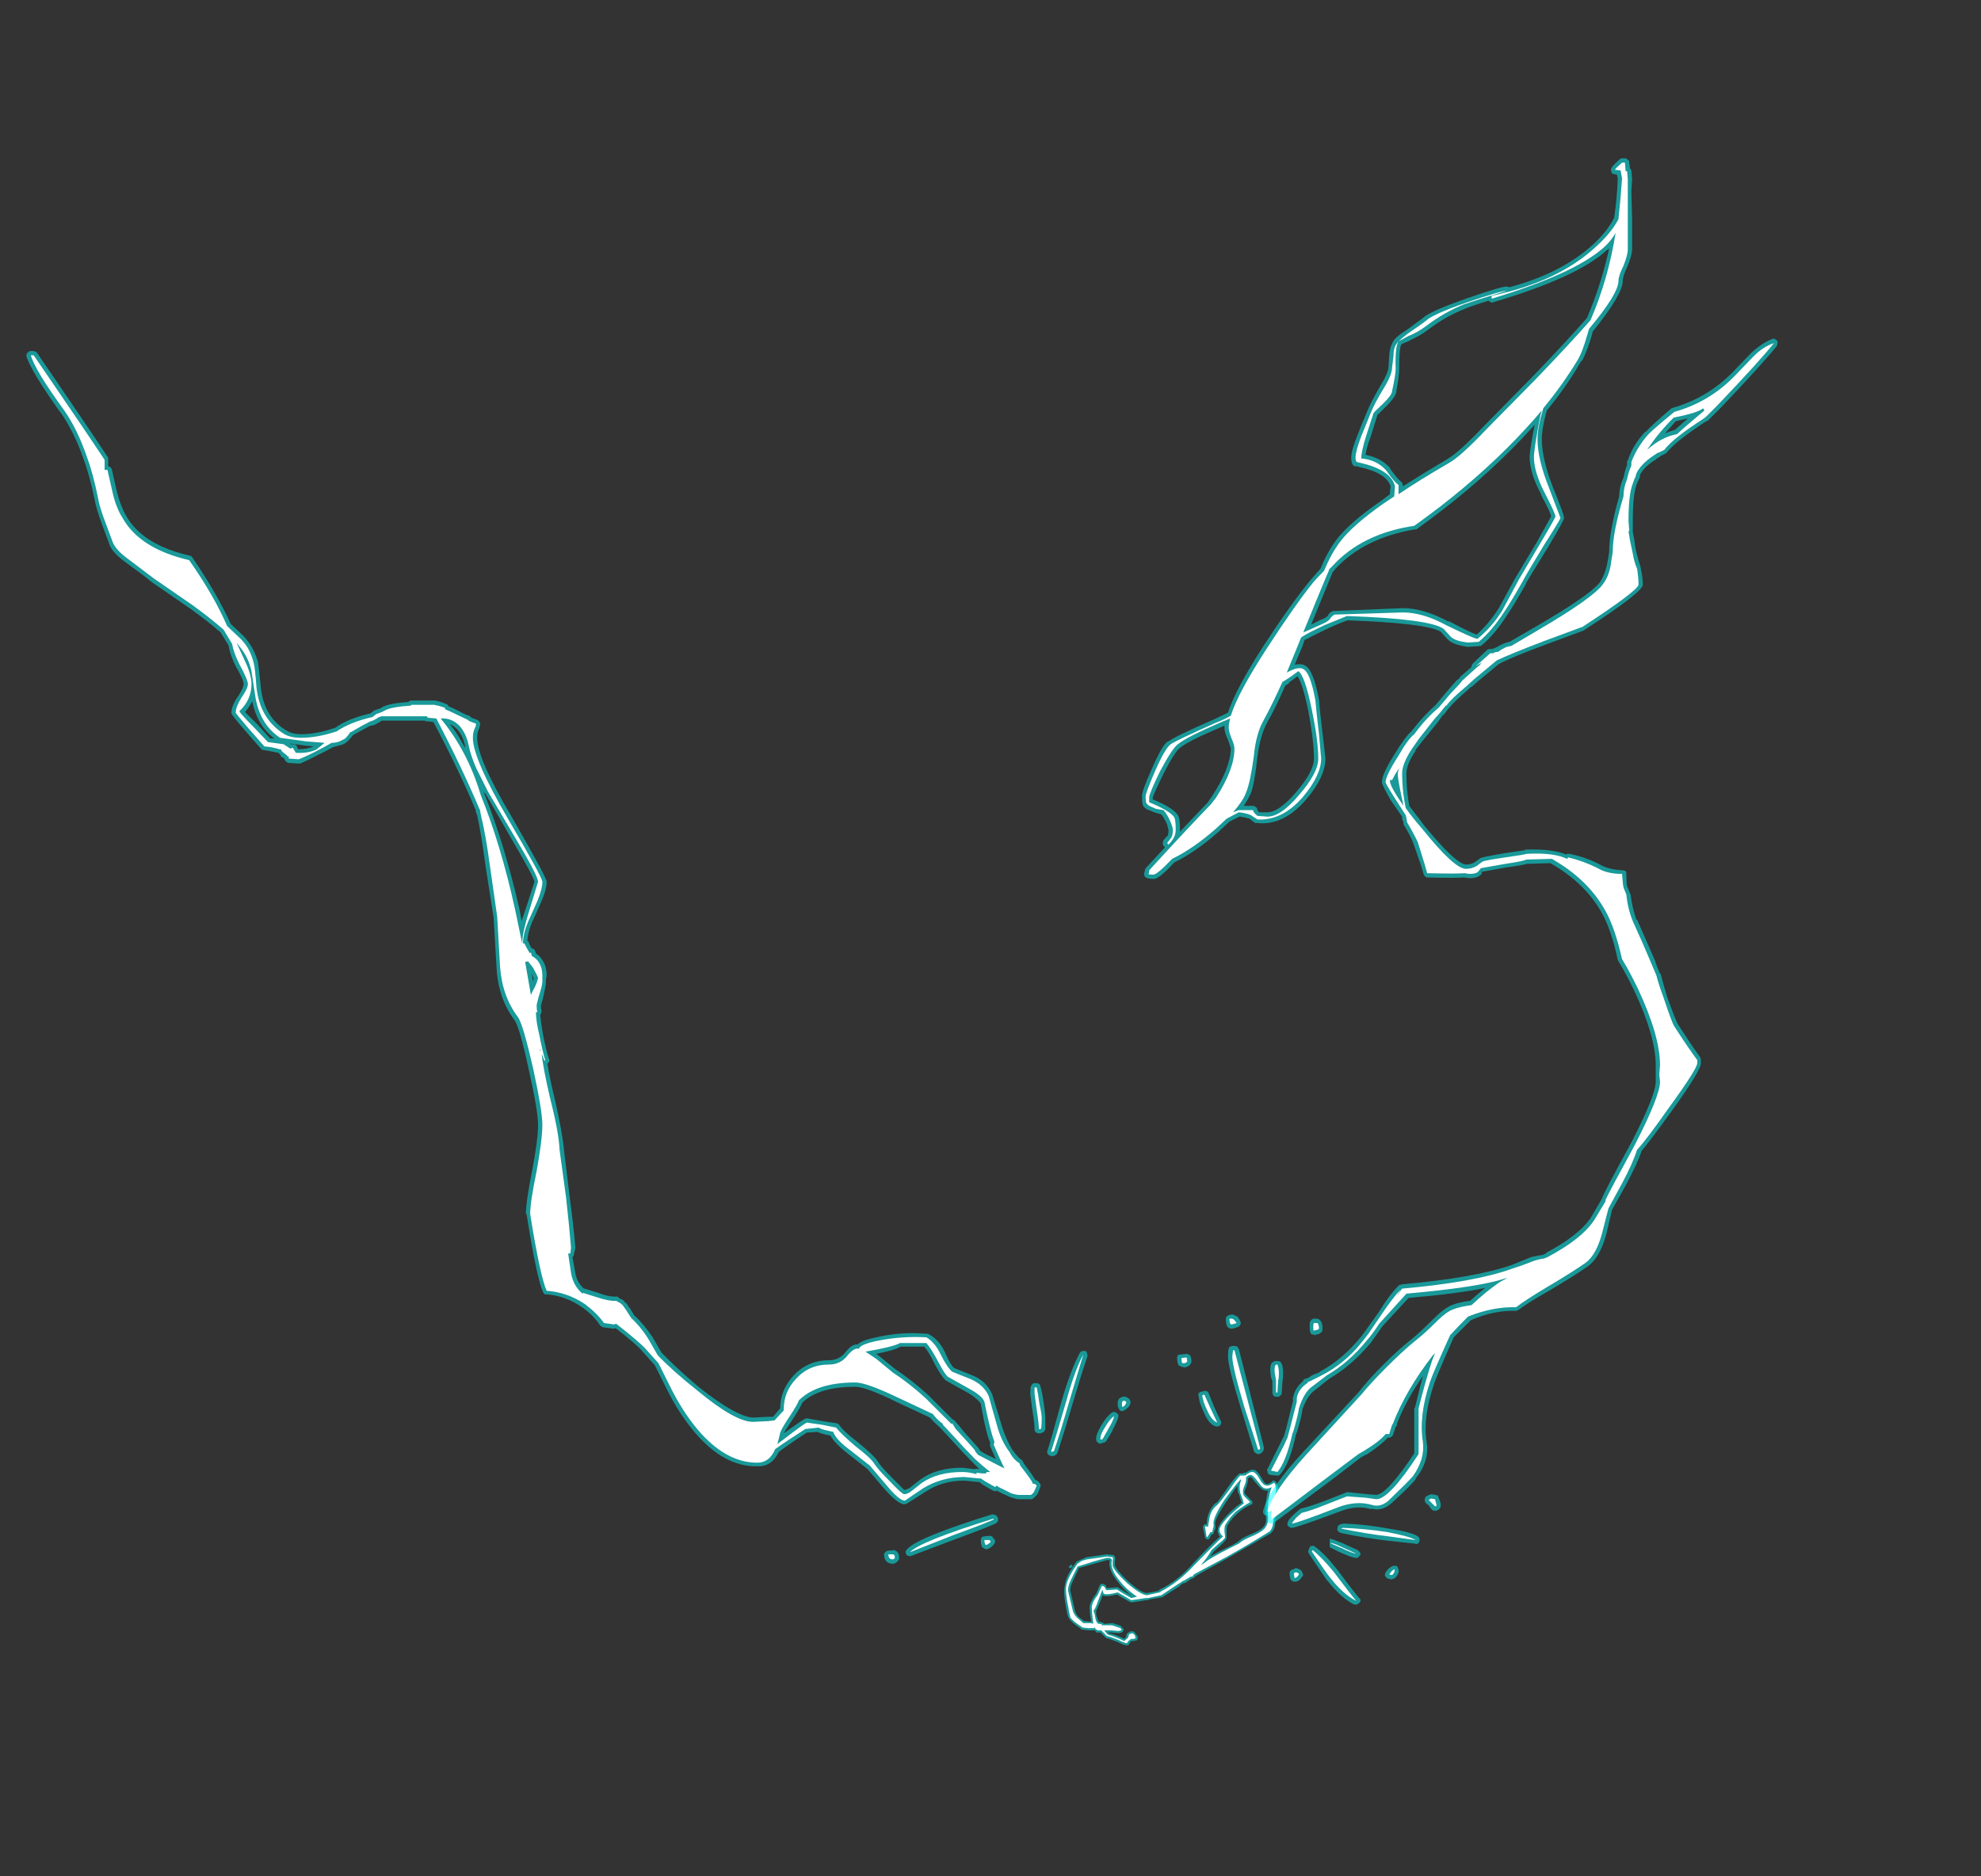 <?xml version="1.0" encoding="UTF-8" standalone="no"?>
<svg xmlns:ffdec="https://www.free-decompiler.com/flash" xmlns:xlink="http://www.w3.org/1999/xlink" ffdec:objectType="frame" height="916.65px" width="967.75px" xmlns="http://www.w3.org/2000/svg">
  <rect width="100%" height="100%" fill="#333333" stroke="none"/>
  <g transform="matrix(1.0, 0.0, 0.0, 1.0, 600.95, 892.85)">
    <use ffdec:characterId="4240" height="103.8" transform="matrix(7.0, 0.0, 0.0, 7.0, -588.0, -815.5)" width="122.2" xlink:href="#shape0"/>
  </g>
  <defs>
    <g id="shape0" transform="matrix(1.0, 0.0, 0.0, 1.0, 84.0, 116.5)">
      <path d="M1.65 -24.95 Q1.85 -24.95 2.15 -24.45 2.35 -24.1 2.45 -24.0 2.65 -23.9 2.95 -24.15 L2.95 -24.2 3.05 -24.2 3.15 -24.15 3.25 -24.05 3.25 -24.0 Q3.3 -23.95 3.35 -23.7 3.4 -23.55 3.2 -22.9 3.05 -22.35 3.1 -22.1 3.2 -21.65 3.15 -21.35 3.15 -20.8 2.85 -20.55 L2.85 -20.5 2.8 -20.5 -0.15 -18.8 -2.4 -17.55 -2.55 -17.4 -2.6 -17.4 Q-2.65 -17.35 -2.7 -17.35 L-3.15 -17.05 -3.25 -17.05 -3.4 -16.95 -3.45 -16.95 -3.45 -16.9 -3.5 -16.9 -3.5 -16.85 -4.75 -16.05 -4.8 -16.05 -5.7 -15.9 -5.75 -15.85 -5.9 -15.85 -6.85 -15.7 Q-6.95 -15.7 -7.0 -15.75 L-6.95 -15.7 -7.9 -16.25 Q-8.7 -16.05 -8.9 -16.2 L-9.05 -15.8 -9.35 -15.1 -9.35 -14.85 Q-9.25 -14.5 -9.2 -14.4 L-9.15 -14.35 Q-8.85 -14.3 -8.8 -14.2 L-8.25 -14.25 -8.2 -14.25 -7.6 -14.05 -7.6 -14.0 -7.5 -13.9 Q-7.4 -13.85 -7.45 -13.75 -7.45 -13.6 -7.75 -13.55 L-8.3 -13.6 -8.5 -13.6 -8.5 -13.55 Q-7.95 -13.45 -7.4 -13.15 L-7.25 -13.3 -7.25 -13.35 Q-7.25 -13.5 -7.15 -13.55 L-7.15 -13.6 -7.05 -13.6 -7.05 -13.65 -6.85 -13.7 -6.85 -13.65 Q-6.75 -13.7 -6.7 -13.65 L-6.55 -13.45 -6.45 -13.3 -6.45 -13.15 -6.5 -13.1 -6.5 -13.05 -6.55 -13.05 -6.75 -13.0 -6.9 -13.0 Q-7.0 -12.9 -7.05 -12.8 L-7.05 -12.75 -7.1 -12.75 -7.15 -12.7 -7.2 -12.7 Q-7.4 -12.7 -7.9 -12.95 -8.4 -13.15 -8.6 -13.2 L-8.65 -13.2 -9.05 -13.6 -9.35 -13.6 -9.4 -13.7 -9.45 -13.75 -9.5 -13.75 Q-9.7 -13.75 -9.9 -13.75 L-10.3 -13.8 -10.4 -13.8 -10.4 -13.85 Q-11.1 -14.3 -11.25 -14.6 -11.35 -14.7 -11.45 -15.35 -11.65 -16.4 -11.55 -16.8 -11.5 -17.5 -10.75 -18.5 -10.75 -18.55 -10.7 -18.55 -10.6 -18.6 -10.4 -18.7 L-10.35 -18.7 -10.05 -18.85 -8.65 -19.05 -8.55 -19.05 -8.2 -19.0 -8.1 -19.0 -8.1 -18.95 -8.05 -18.9 Q-8.0 -18.75 -8.05 -18.6 -8.05 -18.45 -8.05 -18.3 -7.95 -17.95 -7.1 -17.15 -6.2 -16.35 -5.8 -16.35 L-5.0 -16.5 -5.0 -16.55 -4.95 -16.55 -4.9 -16.6 Q-3.65 -17.2 -2.6 -18.4 -1.25 -19.85 -0.7 -20.3 L-0.75 -20.3 Q-0.8 -20.45 -0.9 -20.7 L-0.85 -20.7 Q-0.95 -21.0 -0.15 -21.85 0.45 -22.45 0.8 -22.65 L0.6 -23.3 0.55 -23.35 Q0.5 -23.6 0.5 -23.85 L-0.25 -22.75 Q-1.05 -21.55 -1.05 -21.2 -1.0 -20.95 -1.05 -20.75 L-1.05 -20.8 -1.15 -20.6 Q-1.15 -20.55 -1.15 -20.5 -1.2 -20.45 -1.25 -20.45 L-1.3 -20.45 -1.45 -20.15 -1.5 -20.1 -1.6 -20.1 -1.7 -20.15 -1.75 -20.2 -1.75 -20.25 -1.9 -20.95 -1.9 -21.0 -1.85 -21.05 Q-1.85 -21.1 -1.8 -21.15 L-1.65 -21.15 -1.6 -21.55 Q-1.45 -22.25 -1.0 -22.65 L-0.95 -22.65 Q-0.75 -22.85 -0.25 -23.6 0.3 -24.4 0.6 -24.65 0.65 -24.7 0.7 -24.7 L0.9 -24.7 0.95 -24.75 1.1 -24.75 Q1.4 -25.0 1.65 -24.95 M1.65 -24.2 Q1.55 -24.4 1.4 -24.45 1.35 -24.45 1.25 -24.35 1.25 -24.15 1.15 -23.8 1.0 -23.5 1.0 -23.4 L1.0 -23.35 Q1.05 -23.25 1.2 -23.1 L1.55 -22.75 1.55 -22.55 1.5 -22.55 Q0.85 -22.25 0.45 -21.85 0.1 -21.55 -0.2 -21.05 -0.25 -20.9 -0.25 -20.7 L-0.25 -20.25 Q-0.2 -20.1 -0.7 -19.65 L-1.15 -19.25 -1.4 -18.9 Q-0.9 -19.2 0.15 -19.7 L0.5 -19.9 0.75 -20.1 Q0.95 -20.25 1.55 -20.5 2.05 -20.7 2.25 -20.9 2.55 -21.15 2.5 -21.6 2.45 -22.1 2.5 -22.7 2.55 -23.15 2.65 -23.5 2.35 -23.45 2.05 -23.75 L1.65 -24.2 M-8.6 -18.65 L-9.5 -18.4 -10.55 -18.1 -10.95 -17.25 Q-11.2 -16.75 -11.15 -16.45 L-11.15 -16.5 -10.85 -15.2 Q-10.8 -14.95 -10.6 -14.7 -10.45 -14.6 -10.2 -14.4 L-9.7 -14.35 Q-9.8 -14.95 -9.8 -15.25 -9.85 -15.55 -9.5 -16.1 L-9.35 -16.3 -9.1 -16.9 -9.0 -17.0 -8.95 -17.0 Q-8.8 -17.0 -8.65 -16.85 L-8.65 -16.75 -8.6 -16.7 -7.9 -16.75 -7.85 -16.75 Q-7.4 -16.45 -6.85 -16.15 -7.45 -16.6 -7.85 -17.15 -8.55 -18.0 -8.4 -18.65 -8.45 -18.65 -8.6 -18.65 M-11.1 -18.35 L-11.0 -18.25 -11.0 -18.2 -11.1 -18.1 -11.25 -18.1 -11.25 -18.2 -11.1 -18.35" fill="#00ffff" fill-opacity="0.502" fill-rule="evenodd" stroke="none"/>
      <path d="M2.15 -23.85 L1.8 -24.3 Q1.6 -24.55 1.45 -24.6 1.25 -24.6 1.1 -24.4 1.15 -24.2 1.0 -23.85 0.85 -23.5 0.9 -23.35 0.9 -23.15 1.1 -23.0 L1.4 -22.7 Q0.8 -22.35 0.35 -22.0 0.0 -21.65 -0.35 -21.1 -0.4 -20.95 -0.4 -20.7 L-0.35 -20.25 Q-0.35 -20.15 -0.8 -19.8 L-1.3 -19.35 Q-1.6 -18.8 -2.05 -18.3 L-1.8 -18.45 Q-1.5 -18.75 0.2 -19.6 L0.6 -19.8 0.8 -19.95 Q1.0 -20.1 1.6 -20.35 2.15 -20.6 2.35 -20.8 2.65 -21.1 2.65 -21.6 2.6 -22.1 2.65 -22.65 2.75 -23.35 2.9 -23.75 2.85 -23.7 2.65 -23.65 2.35 -23.6 2.15 -23.85 M2.4 -23.9 Q2.65 -23.75 3.05 -24.05 L3.15 -23.95 Q3.15 -23.9 3.2 -23.65 3.25 -23.55 3.05 -22.95 2.9 -22.35 2.95 -22.1 3.05 -21.65 3.0 -21.35 3.0 -20.9 2.75 -20.65 1.4 -19.8 -0.2 -18.9 L-2.45 -17.7 Q-2.55 -17.65 -2.6 -17.55 L-2.65 -17.5 -2.75 -17.5 -3.25 -17.2 -3.3 -17.2 -3.5 -17.05 -3.55 -17.05 -3.55 -17.0 -3.6 -17.0 -4.8 -16.2 -5.75 -16.0 -5.9 -16.0 -6.9 -15.85 -7.85 -16.4 Q-8.6 -16.2 -8.8 -16.3 -8.9 -16.4 -8.9 -16.6 L-8.95 -16.5 -9.2 -15.85 Q-9.35 -15.4 -9.5 -15.15 L-9.55 -15.15 -9.45 -14.85 Q-9.4 -14.45 -9.3 -14.3 L-9.2 -14.2 Q-8.95 -14.2 -8.95 -14.15 L-9.0 -14.1 -8.25 -14.1 -7.65 -13.9 -7.6 -13.8 Q-7.55 -13.8 -7.6 -13.75 L-7.8 -13.7 -8.3 -13.75 -8.8 -13.75 -8.75 -13.7 -8.55 -13.45 Q-8.0 -13.3 -7.4 -13.0 -7.35 -13.05 -7.15 -13.2 L-7.1 -13.3 Q-7.1 -13.4 -7.05 -13.45 L-7.0 -13.5 -6.8 -13.55 -6.65 -13.4 -6.6 -13.2 Q-6.7 -13.15 -6.8 -13.15 L-6.9 -13.15 Q-7.1 -13.05 -7.2 -12.85 -7.35 -12.85 -7.85 -13.1 -8.35 -13.3 -8.6 -13.35 L-9.0 -13.75 -9.25 -13.75 -9.4 -13.85 -9.45 -13.95 -9.5 -13.9 -9.9 -13.9 -10.3 -13.95 Q-11.0 -14.4 -11.15 -14.65 -11.2 -14.8 -11.3 -15.4 -11.5 -16.35 -11.45 -16.8 -11.35 -17.45 -10.65 -18.4 L-10.35 -18.6 -10.0 -18.7 -8.6 -18.9 -8.2 -18.85 Q-8.15 -18.75 -8.2 -18.6 -8.2 -18.45 -8.2 -18.25 -8.1 -17.9 -7.2 -17.05 -6.2 -16.2 -5.8 -16.2 L-4.9 -16.4 -4.85 -16.45 Q-3.6 -17.1 -2.5 -18.3 -0.95 -19.9 -0.5 -20.3 L-0.6 -20.4 Q-0.7 -20.5 -0.75 -20.7 -0.8 -21.0 -0.05 -21.75 0.65 -22.4 0.95 -22.6 0.9 -22.85 0.7 -23.35 0.6 -23.8 0.75 -24.2 L0.75 -24.3 Q0.4 -23.95 -0.4 -22.85 -1.25 -21.55 -1.15 -21.15 -1.15 -20.95 -1.2 -20.85 L-1.25 -20.6 -1.4 -20.6 -1.4 -20.55 -1.6 -20.25 -1.65 -20.3 -1.75 -20.95 -1.75 -21.0 -1.6 -21.0 -1.55 -20.95 -1.45 -21.55 Q-1.35 -22.15 -0.9 -22.5 -0.65 -22.75 -0.1 -23.5 0.45 -24.3 0.7 -24.55 L1.0 -24.55 1.0 -24.6 1.05 -24.55 Q1.4 -24.85 1.6 -24.8 1.8 -24.75 2.0 -24.4 2.25 -23.95 2.4 -23.9 M-8.65 -18.8 L-9.55 -18.55 -10.65 -18.2 -11.1 -17.3 Q-11.35 -16.8 -11.3 -16.45 L-11.0 -15.2 Q-10.95 -14.9 -10.7 -14.65 L-10.25 -14.25 -9.7 -14.25 -9.55 -14.2 Q-9.65 -14.95 -9.65 -15.25 -9.7 -15.55 -9.4 -16.0 L-9.25 -16.2 -8.95 -16.85 Q-8.85 -16.85 -8.75 -16.75 L-8.65 -16.55 -7.9 -16.6 Q-7.45 -16.3 -6.9 -16.0 L-6.5 -16.1 Q-7.25 -16.6 -7.75 -17.25 -8.4 -18.05 -8.25 -18.65 -8.3 -18.85 -8.65 -18.8" fill="#ffffff" fill-rule="evenodd" stroke="none"/>
      <path d="M27.9 -115.8 L27.95 -115.75 28.0 -115.65 28.05 -115.05 28.0 -114.2 28.05 -112.3 28.05 -110.15 Q28.05 -109.7 27.7 -108.9 27.4 -108.25 27.4 -107.95 27.4 -107.0 25.3 -104.4 L25.2 -104.0 Q24.85 -102.9 24.55 -102.35 L24.5 -102.35 Q23.5 -100.6 22.1 -98.9 21.75 -97.65 21.75 -96.9 21.75 -95.55 22.5 -93.6 23.35 -91.5 23.3 -91.4 23.35 -91.3 22.15 -89.3 20.85 -87.2 20.65 -86.85 L20.65 -86.8 Q19.8 -85.3 19.35 -84.65 18.5 -83.3 17.55 -82.5 17.5 -82.45 17.4 -82.45 L16.6 -82.4 16.55 -82.4 Q15.55 -82.55 15.2 -82.9 15.0 -83.1 14.7 -83.45 13.75 -84.05 8.2 -84.25 7.6 -84.05 6.65 -83.6 5.6 -83.1 5.25 -82.9 L5.2 -82.9 5.05 -82.45 4.5 -81.15 Q4.95 -81.25 5.2 -81.1 5.8 -80.85 6.2 -78.7 6.25 -78.0 6.45 -76.35 L6.65 -74.6 Q6.65 -73.35 5.35 -71.8 3.75 -69.9 1.9 -70.1 1.8 -70.1 1.75 -70.1 L1.35 -70.4 Q1.05 -70.5 0.65 -70.55 L-0.05 -70.2 -0.8 -69.5 Q-2.45 -68.05 -3.9 -67.35 -5.0 -66.15 -5.35 -66.2 -6.0 -66.2 -6.0 -66.5 L-6.0 -66.55 Q-6.0 -66.65 -5.95 -66.75 L-5.95 -66.85 -5.85 -67.0 -4.55 -68.4 -4.6 -68.45 Q-4.65 -68.5 -4.7 -68.6 -4.7 -68.65 -4.7 -68.75 -4.7 -68.8 -4.65 -68.9 L-4.4 -69.2 -4.35 -69.2 Q-4.3 -69.4 -4.3 -69.6 L-4.4 -70.0 Q-4.6 -70.45 -4.8 -70.7 L-5.3 -70.85 -5.65 -71.0 Q-5.7 -71.0 -5.8 -71.05 -6.1 -71.25 -6.1 -71.4 -6.15 -71.55 -6.15 -71.95 -6.2 -72.25 -5.5 -73.8 -4.75 -75.55 -4.35 -75.8 L-4.3 -75.8 Q-3.85 -76.15 -1.1 -77.35 L-0.15 -77.8 Q0.35 -79.4 2.35 -82.5 4.35 -85.55 5.6 -87.05 L6.3 -87.85 Q6.8 -89.05 7.4 -89.85 8.3 -91.05 10.55 -92.6 L11.15 -93.05 Q11.15 -93.3 11.2 -93.6 10.9 -94.55 9.0 -94.95 L8.9 -95.0 8.7 -95.0 Q8.45 -95.1 8.45 -95.6 8.45 -96.1 8.9 -97.2 9.1 -97.75 9.55 -98.8 9.8 -99.45 10.5 -100.65 11.0 -101.45 11.05 -101.9 L11.1 -102.75 Q11.15 -103.3 11.3 -103.55 11.4 -103.95 12.3 -104.5 L13.45 -105.35 Q13.9 -105.8 16.45 -106.7 18.9 -107.55 19.3 -107.55 L19.5 -107.5 Q23.2 -108.5 25.4 -110.55 26.35 -111.45 26.8 -112.35 27.0 -113.7 27.05 -115.1 L27.0 -115.35 26.8 -115.4 Q26.7 -115.4 26.65 -115.45 26.6 -115.55 26.6 -115.6 26.55 -115.7 26.6 -115.8 26.65 -115.95 27.15 -116.4 27.25 -116.5 27.35 -116.5 L27.55 -116.5 Q27.65 -116.5 27.75 -116.4 27.85 -116.35 27.85 -116.25 L27.9 -115.8 M26.3 -110.1 Q24.25 -108.2 18.35 -106.45 18.25 -106.4 18.2 -106.45 18.1 -106.5 18.05 -106.55 L18.0 -106.55 Q16.85 -106.2 16.4 -106.0 15.1 -105.5 13.9 -104.6 13.25 -104.1 12.55 -103.8 L12.6 -103.8 12.0 -103.55 11.95 -103.5 Q11.8 -103.35 11.8 -101.8 11.8 -101.35 11.6 -100.25 11.6 -99.9 10.9 -99.2 L10.25 -98.55 10.3 -98.65 9.8 -97.05 Q9.5 -96.25 9.45 -95.8 10.5 -95.6 11.15 -94.9 L11.15 -94.85 Q11.65 -94.15 11.9 -93.95 L12.0 -93.85 12.05 -93.7 12.05 -93.6 Q13.3 -94.4 15.15 -95.5 15.95 -95.95 17.7 -97.8 L21.0 -101.15 Q23.5 -103.75 24.9 -105.35 25.9 -107.7 26.45 -110.2 L26.3 -110.1 M7.2 -87.65 L7.15 -87.65 7.15 -87.6 5.65 -83.95 6.35 -84.3 Q6.65 -84.4 6.8 -84.55 6.95 -84.85 7.2 -84.9 L12.05 -85.1 Q13.5 -85.1 15.25 -84.15 L15.25 -84.2 Q16.75 -83.4 17.2 -83.25 18.05 -84.0 18.75 -85.1 L19.9 -87.2 21.4 -89.7 22.4 -91.5 Q22.4 -91.7 21.7 -93.0 L21.7 -93.05 Q20.9 -94.55 20.9 -95.65 20.9 -96.1 21.25 -97.9 20.45 -97.0 19.55 -96.1 16.7 -93.25 13.0 -90.6 L12.9 -90.6 Q9.35 -90.0 7.35 -87.85 L7.2 -87.65 M4.1 -79.85 L3.85 -79.7 Q3.2 -78.2 2.6 -77.15 2.1 -76.25 1.9 -74.7 1.7 -72.8 1.4 -72.05 L1.4 -72.1 Q1.25 -71.75 0.95 -71.3 L1.6 -71.3 Q1.7 -71.3 1.8 -71.2 1.9 -71.15 1.9 -71.0 L2.0 -70.85 2.6 -70.85 Q3.4 -70.85 4.6 -72.25 5.85 -73.7 5.85 -74.6 5.85 -75.8 5.45 -77.95 5.05 -79.85 4.7 -80.35 L4.1 -79.9 4.1 -79.85 M-0.4 -76.75 L-0.4 -76.9 -0.5 -76.85 Q-2.9 -75.85 -3.5 -75.35 -3.85 -75.1 -4.65 -73.55 -5.35 -72.1 -5.4 -71.9 L-5.4 -71.75 Q-3.95 -71.15 -3.65 -70.65 -3.5 -70.45 -3.5 -69.65 L-3.5 -69.5 -1.55 -71.55 -1.25 -72.0 Q0.0 -73.9 0.05 -75.3 0.0 -75.5 -0.15 -75.9 -0.4 -76.45 -0.4 -76.75" fill="#00ffff" fill-opacity="0.502" fill-rule="evenodd" stroke="none"/>
      <path d="M5.7 -78.0 Q5.2 -80.45 4.75 -80.7 4.3 -80.35 3.9 -80.1 L3.65 -79.95 Q2.95 -78.4 2.35 -77.3 1.8 -76.35 1.65 -74.75 1.4 -72.9 1.1 -72.2 0.9 -71.65 0.2 -70.85 L0.6 -71.0 1.6 -71.0 Q1.6 -70.85 1.9 -70.6 L2.55 -70.55 Q3.5 -70.5 4.8 -72.05 6.15 -73.6 6.15 -74.6 6.15 -75.85 5.7 -78.0 M7.15 -88.05 L6.9 -87.8 6.9 -87.75 Q6.65 -87.2 5.1 -83.4 L6.45 -84.0 Q6.9 -84.2 7.0 -84.4 7.15 -84.6 7.3 -84.65 L12.05 -84.8 Q13.45 -84.8 15.1 -83.9 16.95 -83.0 17.25 -82.95 18.25 -83.75 19.0 -84.95 L20.15 -87.1 21.6 -89.55 Q22.7 -91.4 22.7 -91.5 22.7 -91.7 21.95 -93.15 21.2 -94.6 21.2 -95.65 21.2 -96.2 21.65 -98.55 L21.75 -98.9 Q20.65 -97.6 19.35 -96.3 16.5 -93.45 12.85 -90.85 9.2 -90.3 7.15 -88.05 M27.35 -116.2 L27.55 -116.2 27.6 -115.6 27.7 -115.6 27.75 -115.05 27.75 -110.15 Q27.75 -109.75 27.45 -109.0 27.1 -108.3 27.1 -107.95 27.1 -107.05 25.05 -104.6 L24.9 -104.1 Q24.6 -103.05 24.3 -102.5 23.25 -100.75 21.85 -99.05 21.45 -97.7 21.45 -96.9 21.45 -95.5 22.25 -93.5 L23.05 -91.4 Q23.05 -91.3 21.9 -89.5 20.6 -87.35 20.4 -86.95 19.55 -85.45 19.1 -84.8 18.25 -83.5 17.35 -82.75 L16.6 -82.7 Q15.7 -82.8 15.4 -83.1 L14.9 -83.65 Q13.95 -84.35 8.15 -84.55 L6.55 -83.9 Q5.4 -83.35 5.1 -83.15 L4.95 -83.05 4.75 -82.55 3.95 -80.6 Q4.75 -81.05 5.1 -80.85 5.6 -80.6 5.95 -78.65 6.0 -78.0 6.2 -76.3 L6.35 -74.6 Q6.35 -73.45 5.1 -71.95 3.65 -70.25 1.9 -70.35 L1.45 -70.65 Q1.1 -70.8 0.6 -70.85 0.3 -70.7 -0.25 -70.4 L-1.0 -69.7 Q-2.6 -68.3 -4.05 -67.6 -5.1 -66.5 -5.35 -66.5 -5.7 -66.5 -5.7 -66.55 L-5.65 -66.65 -5.65 -66.8 Q-3.0 -69.7 -1.35 -71.4 L-1.0 -71.85 Q0.3 -73.85 0.3 -75.3 0.3 -75.55 0.1 -76.0 -0.1 -76.5 -0.1 -76.75 -0.1 -77.0 0.0 -77.4 L-0.6 -77.15 Q-3.05 -76.1 -3.65 -75.6 -4.05 -75.3 -4.9 -73.7 -5.65 -72.15 -5.65 -71.9 L-5.65 -71.55 Q-4.2 -70.95 -3.9 -70.5 -3.8 -70.3 -3.8 -69.65 -3.8 -69.35 -3.9 -69.15 -4.0 -68.9 -4.3 -68.6 L-4.4 -68.7 Q-4.2 -68.95 -4.1 -69.1 -4.0 -69.3 -4.0 -69.6 -4.0 -69.8 -4.15 -70.15 -4.35 -70.65 -4.65 -71.0 -4.95 -71.05 -5.2 -71.1 L-5.65 -71.3 Q-5.8 -71.4 -5.85 -71.5 -5.9 -71.6 -5.9 -71.95 -5.9 -72.2 -5.25 -73.7 -4.55 -75.3 -4.15 -75.6 -3.7 -75.9 -1.0 -77.1 -0.35 -77.35 0.05 -77.6 0.55 -79.2 2.6 -82.35 4.55 -85.35 5.8 -86.9 6.15 -87.3 6.55 -87.7 7.05 -88.9 7.65 -89.7 8.5 -90.85 10.7 -92.4 L11.45 -92.9 11.5 -93.6 Q11.25 -94.75 9.05 -95.25 L8.85 -95.3 Q8.75 -95.35 8.75 -95.6 8.75 -96.05 9.15 -97.1 L9.8 -98.7 Q10.05 -99.35 10.75 -100.5 11.3 -101.4 11.3 -101.9 L11.4 -102.7 Q11.4 -103.2 11.55 -103.45 11.7 -103.75 12.45 -104.3 13.55 -105.05 13.65 -105.15 14.1 -105.6 16.55 -106.45 18.9 -107.25 19.3 -107.25 17.0 -106.55 16.3 -106.3 14.95 -105.75 13.75 -104.85 13.1 -104.35 12.45 -104.1 L11.8 -103.75 Q11.5 -103.55 11.55 -101.8 11.55 -101.4 11.3 -100.25 11.3 -100.0 10.7 -99.4 10.05 -98.8 10.0 -98.7 L9.5 -97.15 Q9.15 -96.05 9.15 -95.55 10.25 -95.45 10.9 -94.7 11.45 -93.9 11.75 -93.7 L11.75 -93.05 Q13.15 -94.0 15.3 -95.25 16.1 -95.7 17.9 -97.6 L21.2 -100.95 Q23.75 -103.6 25.15 -105.2 26.4 -108.1 26.9 -111.3 26.6 -110.75 26.1 -110.3 24.05 -108.45 18.25 -106.7 L18.25 -106.9 Q22.95 -107.9 25.55 -110.35 26.6 -111.3 27.1 -112.25 27.25 -113.65 27.35 -115.1 L27.25 -115.65 26.85 -115.7 Q26.9 -115.8 27.35 -116.2" fill="#ffffff" fill-rule="evenodd" stroke="none"/>
      <path d="M38.0 -103.9 L38.2 -103.75 38.2 -103.6 Q38.2 -103.5 38.15 -103.4 37.2 -102.2 34.2 -99.05 L33.35 -98.2 33.15 -98.1 Q31.1 -96.75 30.5 -96.0 L30.4 -95.9 Q30.2 -95.8 30.0 -95.7 L30.05 -95.7 Q30.0 -95.7 29.95 -95.65 L29.7 -95.5 29.75 -95.5 Q28.9 -95.0 28.6 -94.4 L28.6 -94.25 28.55 -94.15 Q28.45 -93.95 28.35 -93.7 28.1 -92.95 28.1 -91.2 L28.1 -90.4 28.2 -89.9 Q28.25 -89.4 28.35 -89.0 28.5 -88.4 28.65 -87.95 L28.65 -87.9 Q28.8 -87.2 28.8 -86.75 28.85 -86.25 24.75 -83.6 L24.7 -83.55 22.0 -82.55 Q19.7 -81.7 18.75 -81.2 L17.3 -80.0 16.85 -79.6 16.8 -79.6 16.7 -79.5 Q15.6 -78.55 15.3 -78.15 L15.2 -78.05 14.9 -77.65 14.85 -77.65 14.5 -77.15 13.4 -75.8 12.9 -75.15 12.95 -75.15 Q12.3 -74.2 12.3 -73.55 12.3 -72.4 12.5 -71.3 L13.6 -69.85 Q15.75 -67.25 16.45 -67.2 16.8 -67.2 17.05 -67.35 L17.4 -67.6 17.45 -67.65 Q17.7 -67.75 19.2 -68.0 L20.55 -68.2 Q20.6 -68.25 20.7 -68.25 22.5 -68.3 23.45 -67.9 L23.5 -67.95 23.65 -67.95 Q24.75 -67.75 25.8 -67.2 26.4 -66.85 27.4 -66.8 27.5 -66.8 27.6 -66.75 27.65 -66.65 27.65 -66.55 27.65 -65.9 27.7 -65.7 L27.9 -65.2 27.95 -65.1 Q28.05 -64.2 28.35 -63.35 L28.4 -63.35 Q29.1 -61.75 29.65 -60.5 29.8 -60.0 30.0 -59.6 L30.05 -59.55 Q30.2 -58.95 30.5 -57.95 31.1 -56.3 31.25 -56.05 32.15 -54.65 32.8 -53.75 L32.85 -53.6 32.85 -53.35 Q32.9 -52.9 30.85 -50.05 29.3 -47.9 28.7 -47.2 L28.7 -47.15 Q28.35 -46.2 27.6 -44.8 L26.65 -43.1 26.25 -41.4 Q25.8 -39.75 24.95 -39.15 23.95 -38.45 22.25 -37.45 20.75 -36.6 20.1 -36.1 L19.95 -36.05 Q18.4 -36.1 16.8 -35.4 L15.6 -34.2 Q14.45 -31.6 14.25 -31.0 13.45 -28.7 13.7 -26.95 13.95 -25.6 12.95 -24.35 L12.95 -24.3 Q12.65 -23.9 11.4 -22.75 10.65 -22.0 9.85 -22.25 L9.85 -22.2 Q8.9 -22.5 7.8 -22.1 4.6 -20.9 4.3 -20.9 4.2 -20.9 4.15 -20.95 4.05 -21.0 4.0 -21.1 4.0 -21.2 4.0 -21.25 4.05 -21.45 4.4 -21.8 L4.8 -22.15 Q4.9 -22.25 4.95 -22.25 5.45 -22.35 6.65 -22.8 L8.05 -23.35 8.15 -23.4 9.55 -23.25 10.2 -23.2 Q10.95 -23.25 12.85 -26.1 L12.85 -29.25 12.9 -29.3 Q13.2 -30.55 13.45 -31.5 12.3 -29.85 11.65 -28.2 L11.65 -28.15 Q11.65 -28.05 11.6 -28.0 L11.55 -27.95 11.35 -27.35 11.25 -27.25 Q11.15 -27.2 11.1 -27.2 L11.0 -27.2 Q10.55 -26.7 9.5 -26.0 L9.45 -26.0 9.1 -25.8 7.35 -24.45 3.05 -21.25 Q2.95 -21.2 2.85 -21.2 2.75 -21.2 2.65 -21.25 2.6 -21.35 2.6 -21.45 L2.6 -21.75 Q2.5 -21.75 2.4 -21.8 2.35 -21.85 2.3 -21.95 2.3 -22.0 2.3 -22.1 2.7 -23.6 5.1 -26.2 L8.95 -30.35 Q9.6 -31.2 10.7 -32.3 11.85 -33.45 12.7 -34.1 13.3 -34.6 14.1 -35.4 14.75 -36.05 15.1 -36.25 15.6 -36.6 16.75 -36.75 17.3 -37.25 17.8 -37.65 15.9 -37.25 12.45 -36.95 L10.65 -35.0 Q10.15 -34.3 9.8 -33.8 8.45 -32.2 6.9 -31.3 L5.9 -30.5 Q5.4 -30.15 5.05 -29.2 5.0 -28.7 4.65 -27.55 L4.6 -27.45 Q4.15 -25.35 3.5 -24.65 L3.4 -24.55 3.25 -24.55 2.8 -24.6 Q2.7 -24.6 2.65 -24.7 2.6 -24.75 2.6 -24.85 2.55 -24.95 2.6 -25.0 L3.75 -27.3 3.9 -27.8 4.4 -29.8 4.35 -29.95 4.4 -30.0 Q4.5 -30.65 5.1 -31.15 L5.1 -31.2 Q5.15 -31.3 5.25 -31.3 L5.5 -31.4 Q5.75 -31.6 6.1 -31.7 L6.3 -31.8 6.25 -31.8 Q7.65 -32.55 8.75 -33.8 L8.8 -33.85 9.1 -34.2 9.4 -34.6 10.4 -36.0 Q11.1 -37.15 11.7 -37.75 11.75 -37.85 11.85 -37.85 L11.9 -37.85 Q11.9 -37.9 12.0 -37.9 17.05 -38.35 19.65 -39.25 L21.0 -39.8 Q21.4 -39.9 21.8 -39.95 21.9 -40.0 22.05 -40.05 L22.05 -40.1 Q24.4 -41.35 25.2 -42.6 L25.9 -43.8 25.95 -43.9 Q26.1 -44.35 28.0 -47.8 29.7 -51.1 29.7 -52.05 L29.7 -53.2 Q29.7 -55.2 28.2 -58.4 27.65 -59.55 27.1 -60.45 L27.05 -60.55 Q26.6 -62.65 25.95 -63.8 24.8 -65.9 22.35 -67.3 L20.7 -67.25 Q20.4 -67.15 19.25 -67.0 L17.6 -66.7 17.5 -66.7 Q17.6 -66.65 17.55 -66.55 17.3 -66.25 16.7 -66.25 L16.35 -66.3 Q15.75 -66.25 13.75 -66.3 13.65 -66.3 13.6 -66.4 13.5 -66.45 13.5 -66.55 L13.3 -67.2 12.8 -68.65 Q12.6 -69.2 12.1 -70.0 L12.1 -70.1 12.0 -70.4 12.0 -70.55 11.2 -71.7 Q10.55 -72.85 10.6 -72.95 10.55 -73.45 11.5 -74.95 12.2 -76.1 12.6 -76.45 L12.65 -76.5 Q13.45 -77.55 14.35 -78.35 L15.1 -79.25 15.8 -80.05 16.0 -80.2 16.05 -80.3 16.85 -81.0 16.85 -81.05 Q16.85 -81.15 16.95 -81.25 L17.95 -82.2 18.1 -82.25 18.3 -82.25 18.55 -82.35 Q19.15 -82.7 19.5 -82.75 L21.4 -83.85 Q25.1 -86.0 25.8 -86.9 26.2 -87.5 26.35 -88.4 L26.45 -89.0 26.45 -89.05 Q26.45 -90.45 27.15 -92.9 27.15 -93.55 27.45 -94.2 27.55 -94.7 27.7 -95.1 L27.7 -95.35 27.75 -95.4 Q28.1 -96.5 29.0 -97.45 L29.0 -97.4 Q29.4 -97.85 30.8 -99.05 L30.95 -99.1 Q33.35 -99.8 35.1 -101.6 L36.35 -102.9 Q37.1 -103.6 37.85 -103.9 37.95 -103.9 38.0 -103.9 M31.05 -97.55 L31.95 -98.35 31.1 -98.15 30.35 -97.3 Q30.7 -97.45 31.05 -97.55 M11.5 -72.85 L11.5 -72.85 M6.2 -35.45 Q6.3 -35.4 6.3 -35.35 6.45 -35.2 6.45 -34.8 6.45 -34.65 6.4 -34.6 6.25 -34.4 6.0 -34.4 L5.95 -34.35 5.8 -34.4 Q5.55 -34.35 5.55 -34.9 L5.55 -35.2 Q5.6 -35.35 5.65 -35.4 5.8 -35.55 5.95 -35.5 L6.1 -35.5 6.2 -35.45 M0.7 -35.35 L0.75 -35.2 0.7 -35.05 0.6 -34.95 Q0.25 -34.8 0.05 -34.8 L-0.1 -34.85 -0.2 -34.95 Q-0.3 -35.1 -0.3 -35.5 -0.3 -35.6 -0.25 -35.65 L-0.1 -35.75 0.15 -35.8 Q0.3 -35.75 0.5 -35.65 L0.55 -35.6 0.7 -35.35 M3.5 -32.5 L3.6 -32.35 Q3.7 -32.1 3.7 -31.7 3.7 -31.25 3.65 -31.15 L3.6 -30.3 Q3.6 -30.2 3.5 -30.15 3.45 -30.05 3.3 -30.05 L3.2 -30.05 Q3.1 -30.05 3.0 -30.15 2.95 -30.25 2.95 -30.35 L2.95 -31.15 2.85 -31.4 2.85 -31.45 Q2.8 -31.7 2.8 -31.95 2.8 -32.35 2.95 -32.45 3.0 -32.5 3.05 -32.5 3.1 -32.55 3.2 -32.55 L3.3 -32.55 Q3.4 -32.55 3.5 -32.5 M0.2 -33.6 L0.3 -33.6 Q0.4 -33.6 0.5 -33.55 L0.6 -33.4 2.35 -26.55 2.35 -26.35 Q2.2 -26.05 1.95 -26.05 1.85 -26.05 1.75 -26.15 1.65 -26.2 1.65 -26.3 L0.75 -29.25 Q-0.15 -32.15 -0.15 -32.85 -0.15 -33.25 -0.1 -33.4 -0.1 -33.5 0.0 -33.55 0.1 -33.6 0.2 -33.6 M14.35 -23.2 L14.5 -23.15 14.55 -23.0 Q14.7 -22.65 14.7 -22.5 14.7 -22.2 14.4 -22.1 L14.25 -22.1 Q14.15 -22.1 14.1 -22.15 13.95 -22.3 13.85 -22.5 L13.8 -22.5 13.7 -22.6 Q13.6 -22.65 13.6 -22.75 13.55 -22.85 13.6 -22.95 13.6 -23.1 13.8 -23.15 L13.85 -23.2 13.9 -23.2 14.05 -23.25 14.35 -23.2 M11.7 -18.1 Q11.9 -17.8 11.5 -17.4 11.45 -17.35 11.4 -17.35 L11.25 -17.3 11.05 -17.35 Q10.95 -17.35 10.9 -17.45 10.8 -17.5 10.8 -17.6 10.8 -17.7 10.85 -17.8 L11.05 -18.05 Q11.3 -18.25 11.4 -18.25 L11.6 -18.25 Q11.7 -18.2 11.7 -18.1 M13.2 -19.95 Q13.2 -19.9 13.1 -19.8 13.0 -19.75 12.9 -19.8 L11.05 -20.0 Q9.35 -20.2 7.7 -20.55 7.6 -20.6 7.5 -20.7 7.45 -20.8 7.5 -20.9 7.5 -21.05 7.6 -21.1 L7.7 -21.15 7.9 -21.2 Q9.45 -21.15 11.05 -20.85 12.7 -20.6 13.1 -20.3 13.2 -20.25 13.2 -20.15 13.25 -20.05 13.2 -19.95 M5.75 -19.65 Q5.85 -19.65 5.9 -19.6 6.55 -19.15 7.5 -17.95 8.5 -16.6 9.0 -16.0 9.1 -15.95 9.1 -15.8 9.1 -15.75 9.0 -15.65 L8.85 -15.55 8.65 -15.55 Q7.75 -16.0 6.8 -17.2 L6.75 -17.25 Q6.4 -17.75 5.5 -19.1 L5.45 -19.2 5.45 -19.3 5.5 -19.4 Q5.5 -19.5 5.6 -19.6 5.65 -19.65 5.75 -19.65 M4.2 -17.9 Q4.3 -18.0 4.4 -18.0 L4.6 -18.1 4.85 -18.0 4.95 -17.95 5.05 -17.75 5.1 -17.6 5.0 -17.45 Q4.75 -17.1 4.5 -17.15 L4.4 -17.15 4.25 -17.25 Q4.15 -17.45 4.15 -17.75 4.15 -17.85 4.2 -17.9 M9.05 -19.2 Q9.1 -19.15 9.1 -19.05 9.05 -18.95 8.95 -18.85 8.9 -18.8 8.8 -18.8 8.55 -18.8 7.65 -19.2 L6.95 -19.55 6.95 -20.15 Q7.2 -20.1 7.8 -19.85 L8.9 -19.35 9.05 -19.2 M-84.0 -102.85 Q-83.95 -102.9 -83.85 -103.0 -83.8 -103.05 -83.7 -103.05 L-83.5 -103.05 -83.35 -103.0 -83.25 -102.9 Q-79.55 -97.5 -78.3 -95.6 -78.3 -95.55 -78.3 -95.45 L-78.3 -95.0 -78.15 -94.95 Q-78.1 -94.9 -78.05 -94.8 L-77.7 -93.25 Q-77.45 -92.25 -77.05 -91.55 -75.9 -89.5 -72.55 -88.75 -72.45 -88.7 -72.4 -88.6 -70.7 -86.1 -69.75 -84.0 L-68.85 -83.15 Q-68.15 -82.4 -67.85 -81.35 -67.8 -81.05 -67.65 -79.6 -67.45 -77.5 -65.85 -76.55 -65.45 -76.3 -64.85 -76.3 -63.75 -76.3 -62.45 -76.75 -61.55 -77.4 -60.0 -77.75 L-59.75 -77.95 Q-59.5 -78.05 -59.3 -78.1 L-59.15 -78.2 Q-58.7 -78.45 -57.35 -78.55 -57.25 -78.65 -57.15 -78.65 L-55.5 -78.65 Q-55.15 -78.6 -54.7 -78.4 L-54.6 -78.35 -54.55 -78.25 -54.2 -78.1 Q-53.25 -77.6 -53.15 -77.6 L-53.05 -77.55 -52.95 -77.45 -52.55 -77.3 -52.45 -77.25 -52.35 -77.1 Q-52.3 -77.0 -52.45 -76.6 -52.55 -76.4 -52.55 -76.05 -52.55 -74.6 -50.15 -70.55 -47.7 -66.3 -47.7 -66.0 -47.7 -65.45 -48.1 -64.55 L-48.75 -63.1 Q-49.0 -62.45 -49.05 -61.9 L-48.95 -61.8 Q-48.9 -61.6 -48.75 -61.35 -48.65 -61.35 -48.55 -61.25 -48.5 -61.2 -48.45 -61.0 -48.1 -60.75 -47.95 -60.45 -47.7 -60.05 -47.7 -59.45 L-47.75 -59.15 -47.75 -59.05 Q-47.75 -58.75 -47.95 -57.9 L-48.1 -57.35 Q-48.1 -57.15 -48.05 -56.95 -48.05 -56.9 -48.1 -56.8 L-48.15 -56.7 Q-48.1 -56.15 -47.95 -55.3 -47.75 -54.3 -47.55 -53.65 L-47.5 -53.55 -47.55 -53.4 -47.65 -53.3 Q-47.5 -52.35 -47.15 -50.9 -46.6 -48.5 -46.5 -47.35 L-46.1 -44.05 Q-45.8 -41.8 -45.7 -40.5 L-45.7 -40.4 -45.8 -40.0 Q-45.8 -39.9 -45.9 -39.8 L-45.7 -38.7 Q-45.6 -38.05 -45.1 -37.6 L-45.05 -37.6 -44.1 -37.3 Q-43.3 -37.0 -42.8 -37.05 L-42.7 -37.0 -42.6 -36.9 Q-42.35 -36.85 -42.2 -36.6 L-42.15 -36.6 -41.95 -36.3 -41.9 -36.25 -41.6 -35.75 Q-40.9 -35.1 -40.3 -34.2 L-39.7 -33.15 Q-38.65 -32.05 -37.05 -30.7 -34.45 -28.65 -33.3 -28.6 L-32.3 -28.65 -31.9 -28.65 -31.4 -29.25 Q-31.4 -30.5 -30.5 -31.5 -29.5 -32.6 -28.0 -32.6 -27.3 -32.6 -26.85 -33.15 -26.4 -33.75 -26.0 -33.7 -25.7 -34.0 -24.7 -34.2 -23.0 -34.6 -21.2 -34.45 L-21.1 -34.45 Q-20.35 -34.1 -19.9 -33.15 -19.55 -32.3 -19.25 -32.05 L-18.0 -31.55 Q-17.0 -31.15 -16.6 -30.2 L-15.9 -27.9 Q-15.6 -27.0 -15.2 -26.35 -14.95 -26.0 -14.7 -25.75 L-14.5 -25.6 -14.4 -25.4 Q-13.8 -24.6 -13.6 -24.25 -13.45 -24.2 -13.4 -24.15 L-13.35 -24.1 -13.25 -23.95 Q-13.2 -23.85 -13.25 -23.75 L-13.4 -23.35 Q-13.5 -23.15 -13.75 -22.95 -13.8 -22.9 -13.9 -22.9 L-14.7 -22.9 Q-14.95 -22.9 -15.35 -23.05 L-15.9 -23.3 -16.3 -23.5 -16.4 -23.45 -16.55 -23.5 -17.25 -23.9 -17.5 -24.1 -17.55 -24.1 -18.55 -24.2 Q-20.1 -24.2 -21.3 -23.4 L-22.55 -22.6 -22.7 -22.55 Q-23.15 -22.5 -24.2 -23.7 L-25.3 -25.0 -26.7 -26.1 Q-27.6 -26.8 -27.9 -27.35 L-28.2 -27.4 Q-28.6 -27.5 -28.8 -27.6 L-29.55 -27.55 Q-30.85 -26.7 -31.5 -26.2 -32.0 -25.15 -33.0 -25.2 -35.3 -25.15 -37.35 -27.55 -38.5 -28.9 -39.4 -30.75 L-40.15 -32.25 -41.0 -33.2 Q-41.4 -33.7 -42.9 -34.85 L-43.0 -34.8 -43.75 -34.9 Q-43.8 -34.9 -43.85 -34.95 L-43.95 -35.0 Q-44.35 -35.65 -45.15 -36.25 -46.35 -37.1 -47.7 -37.2 -47.8 -37.2 -47.85 -37.2 L-47.95 -37.35 Q-48.4 -38.35 -49.1 -42.8 L-49.15 -42.8 Q-49.15 -43.65 -48.7 -45.9 -48.3 -48.0 -48.3 -49.05 -48.3 -50.0 -48.95 -52.9 -49.6 -55.9 -49.95 -56.35 -51.1 -57.9 -51.2 -60.05 L-51.4 -63.5 -51.95 -67.0 Q-52.25 -69.25 -52.55 -70.65 L-52.65 -70.9 -52.65 -71.0 Q-53.8 -73.75 -55.6 -77.15 L-56.0 -77.2 -56.15 -77.2 -56.2 -77.25 -59.2 -77.25 Q-59.65 -76.95 -59.9 -76.9 L-60.0 -76.9 -61.2 -76.25 Q-61.6 -75.75 -61.75 -75.7 L-61.7 -75.7 -62.0 -75.55 -62.05 -75.55 -62.6 -75.4 Q-64.0 -74.65 -64.9 -74.25 L-65.0 -74.25 -65.75 -74.3 Q-65.85 -74.35 -65.9 -74.4 L-66.0 -74.55 -66.0 -74.6 -66.25 -74.75 -66.25 -74.8 -66.4 -75.0 -67.45 -75.2 Q-67.5 -75.2 -67.55 -75.2 L-67.65 -75.3 -68.7 -76.5 Q-69.75 -77.7 -69.7 -77.8 -69.7 -78.3 -69.2 -79.0 -68.85 -79.55 -68.85 -79.8 -68.85 -80.1 -69.4 -81.05 -69.8 -81.85 -69.9 -82.5 L-70.45 -83.4 Q-71.3 -84.15 -72.55 -85.05 L-75.3 -86.95 Q-75.7 -87.3 -77.15 -88.35 -78.1 -89.05 -78.25 -89.65 L-78.75 -91.0 Q-79.15 -92.1 -79.25 -92.7 -79.6 -94.4 -80.05 -95.6 -80.7 -97.45 -81.65 -98.8 L-81.7 -98.85 Q-83.65 -101.6 -84.0 -102.65 -84.0 -102.75 -84.0 -102.85 M-69.85 -82.9 L-69.4 -83.1 -69.4 -83.15 -69.7 -83.3 -69.85 -82.9 M-53.95 -76.65 Q-54.2 -76.9 -54.45 -77.0 -53.85 -76.25 -53.4 -75.35 L-53.4 -75.5 Q-53.55 -76.2 -53.95 -76.65 M-52.05 -72.2 L-52.15 -72.4 -52.05 -72.15 Q-50.65 -68.65 -49.6 -64.1 L-49.45 -63.25 -49.1 -64.3 -48.55 -66.0 Q-48.6 -66.35 -50.1 -68.9 L-52.0 -72.2 -52.05 -72.2 M-68.75 -77.85 L-67.9 -77.0 -67.0 -76.0 -66.7 -76.0 Q-67.9 -76.9 -68.25 -78.6 -68.45 -78.2 -68.75 -77.85 M-65.55 -75.6 L-65.4 -75.6 Q-65.25 -75.6 -65.2 -75.55 -65.1 -75.45 -65.1 -75.35 L-65.05 -75.25 Q-64.4 -75.25 -63.95 -75.45 L-64.5 -75.5 -65.6 -75.65 -65.55 -75.6 M-48.75 -59.6 L-48.65 -59.05 -48.6 -59.25 -48.75 -59.6 M-48.1 -54.45 L-48.25 -54.3 -48.0 -54.35 -48.1 -54.45 M-23.0 -33.55 Q-23.4 -33.3 -24.7 -33.05 L-24.5 -32.9 -23.4 -32.0 Q-22.2 -31.2 -21.05 -30.15 L-19.35 -28.45 -19.3 -28.45 -19.2 -28.35 -18.9 -28.0 -18.4 -27.4 Q-17.75 -26.7 -17.55 -26.45 L-17.5 -26.35 -17.4 -26.25 Q-17.1 -26.05 -16.35 -25.7 L-16.75 -26.6 Q-16.8 -26.7 -16.75 -26.75 L-16.75 -26.85 -16.9 -27.25 Q-17.15 -28.1 -17.4 -29.55 -17.6 -29.9 -18.25 -30.3 -19.7 -31.1 -19.85 -31.2 -20.1 -31.4 -20.6 -32.3 -21.0 -33.15 -21.35 -33.55 L-23.0 -33.55 M-13.9 -30.8 L-13.8 -30.95 Q-13.75 -31.0 -13.65 -31.0 L-13.5 -31.0 Q-13.4 -31.0 -13.35 -30.95 -13.25 -30.9 -13.25 -30.8 -13.1 -30.3 -13.0 -29.55 -12.9 -28.85 -12.9 -28.55 -12.9 -28.0 -12.9 -27.75 -12.95 -27.7 -13.0 -27.6 L-13.1 -27.55 -13.25 -27.5 Q-13.35 -27.5 -13.45 -27.5 -13.5 -27.55 -13.6 -27.6 -13.65 -27.7 -13.65 -27.75 -13.65 -28.2 -13.8 -29.1 L-13.95 -30.25 Q-13.95 -30.65 -13.9 -30.8 M-9.95 -32.9 Q-10.35 -31.75 -11.0 -29.55 -11.65 -27.35 -12.05 -26.15 L-12.1 -26.05 Q-12.15 -26.0 -12.25 -25.95 L-12.4 -25.9 -12.6 -25.95 Q-12.7 -26.0 -12.75 -26.1 -12.8 -26.2 -12.75 -26.3 -12.55 -26.85 -11.75 -29.8 -11.1 -32.0 -10.5 -33.1 -10.45 -33.2 -10.3 -33.25 L-10.1 -33.25 Q-10.0 -33.2 -10.0 -33.1 -9.95 -33.0 -9.95 -32.9 M-7.85 -29.55 Q-7.85 -29.95 -7.6 -30.0 -7.4 -30.15 -7.1 -29.95 L-7.0 -29.85 -6.95 -29.7 Q-6.95 -29.4 -7.25 -29.2 L-7.3 -29.15 -7.4 -29.1 Q-7.55 -29.0 -7.7 -29.1 -7.75 -29.15 -7.8 -29.3 -7.85 -29.35 -7.85 -29.55 M-8.1 -29.0 L-7.95 -28.95 -7.8 -28.8 Q-7.8 -28.75 -7.8 -28.65 -7.9 -28.3 -8.2 -27.75 L-8.2 -27.7 -8.65 -26.95 Q-8.75 -26.85 -8.85 -26.85 L-9.0 -26.8 Q-9.05 -26.75 -9.15 -26.8 L-9.3 -26.9 -9.35 -27.05 Q-9.4 -27.35 -9.0 -28.05 -8.6 -28.7 -8.25 -28.95 L-8.1 -29.0 M-2.75 -32.35 Q-2.85 -32.2 -3.0 -32.15 L-3.15 -32.1 -3.4 -32.15 -3.6 -32.25 Q-3.7 -32.45 -3.7 -32.75 -3.7 -32.85 -3.65 -32.95 -3.6 -33.0 -3.45 -33.0 L-3.0 -33.05 -2.8 -32.95 Q-2.7 -32.75 -2.7 -32.55 -2.7 -32.45 -2.75 -32.35 M-2.0 -30.4 L-1.85 -30.45 -1.65 -30.45 Q-1.55 -30.4 -1.5 -30.3 L-1.1 -29.3 -0.65 -28.35 Q-0.6 -28.25 -0.65 -28.15 -0.7 -28.0 -0.8 -28.0 -0.9 -27.95 -1.05 -28.0 -1.5 -28.15 -1.85 -29.0 -2.15 -29.6 -2.2 -30.1 -2.25 -30.2 -2.2 -30.3 -2.1 -30.4 -2.0 -30.4 M-29.55 -28.55 L-28.45 -28.35 -27.45 -28.2 -27.35 -28.15 -27.25 -28.05 Q-27.0 -27.65 -25.95 -26.85 -24.85 -25.95 -24.6 -25.55 -24.4 -25.2 -23.55 -24.35 L-22.75 -23.55 Q-22.6 -23.55 -22.35 -23.7 L-21.65 -24.25 Q-20.5 -25.1 -18.7 -25.1 L-17.85 -25.0 -17.8 -25.0 Q-17.75 -25.05 -17.5 -25.0 L-18.0 -25.5 Q-18.65 -26.15 -19.5 -27.1 L-20.25 -27.9 -20.35 -28.0 Q-20.65 -28.25 -20.95 -28.6 L-23.3 -29.7 Q-25.45 -30.75 -26.15 -30.75 -28.7 -30.75 -29.85 -29.65 -30.0 -29.3 -30.45 -28.6 -31.0 -27.8 -31.15 -27.5 -30.05 -28.3 -29.7 -28.5 L-29.55 -28.55 M-23.35 -19.3 Q-23.1 -19.2 -23.1 -18.8 -23.1 -18.65 -23.2 -18.6 L-23.25 -18.5 -23.3 -18.5 Q-23.4 -18.4 -23.5 -18.4 L-23.6 -18.4 Q-24.15 -18.45 -24.15 -19.05 -24.15 -19.15 -24.05 -19.2 -24.0 -19.3 -23.9 -19.3 L-23.45 -19.35 -23.35 -19.3 M-16.3 -21.25 Q-16.5 -21.1 -19.2 -20.1 L-22.25 -18.95 Q-22.35 -18.9 -22.45 -18.95 -22.55 -18.95 -22.6 -19.05 -22.65 -19.15 -22.65 -19.2 -22.65 -19.3 -22.55 -19.4 -21.9 -20.2 -16.6 -21.85 L-16.4 -21.8 Q-16.3 -21.8 -16.25 -21.65 L-16.2 -21.6 Q-16.2 -21.5 -16.2 -21.4 -16.25 -21.3 -16.3 -21.25 M-16.6 -20.3 L-16.55 -20.2 -16.45 -20.1 Q-16.4 -20.05 -16.4 -19.95 -16.4 -19.9 -16.45 -19.8 -16.65 -19.5 -17.0 -19.4 L-17.15 -19.45 -17.3 -19.55 Q-17.4 -19.7 -17.4 -20.05 -17.4 -20.15 -17.35 -20.2 -17.3 -20.3 -17.2 -20.3 L-16.75 -20.35 -16.6 -20.3" fill="#00ffff" fill-opacity="0.502" fill-rule="evenodd" stroke="none"/>
      <path d="M36.55 -102.7 Q37.2 -103.35 37.95 -103.6 37.0 -102.4 34.0 -99.25 L33.2 -98.45 33.0 -98.3 Q30.9 -96.95 30.3 -96.15 L29.9 -95.95 29.85 -95.95 29.55 -95.75 Q28.65 -95.15 28.35 -94.5 L28.3 -94.3 Q28.2 -94.1 28.1 -93.8 27.8 -93.05 27.8 -91.2 L27.85 -90.5 27.8 -90.45 27.9 -89.85 Q28.0 -89.4 28.1 -88.9 28.2 -88.3 28.4 -87.85 28.5 -87.2 28.5 -86.75 28.5 -86.35 24.6 -83.8 24.45 -83.75 21.9 -82.8 19.55 -81.9 18.6 -81.45 L17.1 -80.2 16.6 -79.75 16.55 -79.7 Q15.4 -78.75 15.1 -78.3 L15.05 -78.3 14.65 -77.8 14.25 -77.35 13.15 -75.95 12.7 -75.3 Q12.0 -74.25 12.0 -73.55 12.0 -72.35 12.25 -71.15 12.7 -70.5 13.4 -69.7 15.65 -66.9 16.45 -66.9 16.85 -66.9 17.2 -67.1 L17.6 -67.4 Q17.8 -67.5 19.2 -67.7 20.6 -67.9 20.7 -67.95 22.6 -68.05 23.5 -67.6 L23.6 -67.7 Q24.65 -67.45 25.65 -66.95 26.3 -66.55 27.35 -66.55 27.4 -65.8 27.45 -65.6 L27.65 -65.1 Q27.75 -64.1 28.1 -63.25 28.85 -61.6 29.35 -60.4 L29.75 -59.45 Q29.9 -58.85 30.25 -57.9 30.85 -56.1 31.0 -55.9 31.9 -54.5 32.6 -53.55 L32.6 -53.35 Q32.6 -52.95 30.6 -50.2 29.05 -48.0 28.45 -47.35 L28.4 -47.3 Q28.1 -46.35 27.35 -44.95 L26.4 -43.2 25.95 -41.45 Q25.55 -39.95 24.8 -39.4 23.8 -38.7 22.1 -37.7 20.6 -36.8 19.95 -36.3 18.35 -36.35 16.6 -35.65 15.95 -35.0 15.35 -34.35 14.15 -31.7 13.95 -31.1 13.15 -28.7 13.45 -26.9 13.6 -25.7 12.75 -24.5 12.4 -24.1 11.2 -22.95 10.6 -22.3 9.9 -22.5 8.9 -22.8 7.7 -22.4 4.6 -21.2 4.3 -21.2 4.35 -21.3 4.6 -21.6 L5.0 -21.95 Q5.5 -22.05 6.75 -22.55 L8.15 -23.1 9.5 -23.0 10.2 -22.9 Q11.1 -22.9 13.15 -26.05 L13.15 -29.25 Q13.7 -31.4 14.1 -32.6 L14.3 -33.1 14.15 -32.95 Q12.25 -30.5 11.35 -28.15 L11.3 -28.1 11.1 -27.45 10.85 -27.45 Q10.45 -26.95 9.3 -26.25 L8.95 -26.05 7.15 -24.7 2.85 -21.45 2.9 -22.1 2.8 -22.05 2.6 -22.05 Q3.0 -23.45 5.3 -26.0 L9.15 -30.2 Q9.85 -31.05 10.9 -32.1 12.05 -33.25 12.85 -33.9 13.5 -34.4 14.3 -35.2 14.9 -35.8 15.25 -36.0 15.75 -36.3 16.85 -36.45 17.8 -37.35 18.8 -38.05 L19.35 -38.35 19.15 -38.3 Q17.35 -37.7 12.3 -37.25 L10.4 -35.15 Q9.95 -34.45 9.55 -34.0 8.3 -32.45 6.75 -31.55 L5.7 -30.75 Q5.15 -30.35 4.8 -29.25 4.75 -28.8 4.4 -27.6 L4.35 -27.5 Q3.9 -25.5 3.3 -24.8 L2.85 -24.9 3.75 -26.65 4.0 -27.2 4.15 -27.75 4.65 -29.7 4.65 -29.95 Q4.75 -30.6 5.45 -31.05 L5.35 -31.05 5.6 -31.15 6.4 -31.55 Q7.95 -32.35 9.1 -33.75 L9.05 -33.7 9.3 -34.0 9.65 -34.45 10.6 -35.85 Q11.35 -36.95 11.9 -37.55 L11.6 -37.05 12.0 -37.6 Q17.1 -38.05 19.7 -39.0 20.35 -39.2 21.1 -39.5 21.5 -39.65 21.9 -39.7 L22.15 -39.8 Q24.6 -41.1 25.45 -42.45 L26.2 -43.7 26.2 -43.8 Q26.4 -44.25 28.25 -47.65 30.0 -51.05 30.0 -52.05 L29.95 -52.55 30.0 -53.2 Q30.0 -55.25 28.45 -58.55 27.9 -59.7 27.35 -60.6 26.85 -62.8 26.2 -63.95 25.0 -66.15 22.45 -67.6 L20.65 -67.55 Q20.55 -67.45 19.2 -67.25 L17.5 -66.95 17.3 -66.7 Q17.15 -66.55 16.7 -66.55 L16.35 -66.6 Q15.8 -66.55 13.75 -66.6 L13.55 -67.3 13.1 -68.75 Q12.85 -69.3 12.35 -70.15 L12.3 -70.45 12.25 -70.65 11.45 -71.9 Q10.85 -72.85 10.85 -72.95 10.85 -73.4 11.75 -74.8 12.4 -75.95 12.85 -76.3 13.65 -77.4 14.55 -78.15 L15.35 -79.1 16.05 -79.85 16.2 -80.05 16.15 -80.0 17.2 -80.95 17.4 -81.1 17.55 -81.3 17.15 -81.05 18.15 -81.95 18.35 -81.95 Q18.5 -82.05 18.7 -82.05 19.25 -82.45 19.6 -82.45 L21.55 -83.6 Q25.3 -85.8 26.0 -86.75 26.5 -87.4 26.6 -88.4 L26.7 -89.0 26.7 -89.05 Q26.7 -90.4 27.45 -92.9 27.45 -93.5 27.7 -94.1 27.8 -94.6 28.0 -95.05 L28.0 -95.3 Q28.4 -96.35 29.2 -97.25 29.6 -97.65 31.0 -98.8 33.5 -99.5 35.3 -101.4 L36.55 -102.7 M31.2 -97.25 L31.25 -97.3 Q31.55 -97.6 33.1 -98.9 L33.0 -99.05 Q32.7 -98.75 30.95 -98.4 29.85 -97.3 29.1 -96.15 30.1 -97.05 31.2 -97.25 M11.7 -73.5 Q11.7 -73.7 11.8 -73.95 11.5 -73.5 11.3 -73.1 L11.15 -73.1 11.15 -73.05 Q11.15 -72.65 12.1 -71.3 11.7 -73.1 11.7 -73.5 M0.3 -35.4 L0.45 -35.2 Q0.2 -35.1 0.05 -35.1 -0.05 -35.2 -0.05 -35.5 L0.1 -35.5 Q0.2 -35.5 0.3 -35.4 M3.2 -32.3 L3.3 -32.3 Q3.4 -32.05 3.4 -31.7 3.4 -31.3 3.35 -31.2 L3.3 -30.35 3.2 -30.35 3.2 -31.2 3.15 -31.5 Q3.1 -31.7 3.1 -31.95 3.1 -32.15 3.15 -32.25 L3.2 -32.25 3.2 -32.3 M0.3 -33.3 L2.1 -26.45 Q2.05 -26.35 1.95 -26.35 1.9 -26.55 1.0 -29.3 0.15 -32.15 0.15 -32.85 L0.2 -33.3 0.3 -33.3 M6.1 -35.2 Q6.2 -35.05 6.2 -34.8 6.1 -34.7 5.9 -34.7 L5.85 -34.65 Q5.8 -34.65 5.8 -34.9 5.8 -35.25 5.9 -35.2 L6.1 -35.2 M14.05 -22.65 L13.85 -22.85 13.95 -22.9 14.0 -22.95 14.3 -22.9 14.4 -22.5 Q14.4 -22.4 14.3 -22.4 L14.05 -22.65 M5.75 -19.35 Q6.35 -18.9 7.25 -17.8 8.3 -16.4 8.8 -15.8 7.9 -16.25 7.0 -17.4 6.6 -17.9 5.7 -19.25 L5.75 -19.35 M4.45 -17.75 L4.6 -17.8 4.75 -17.75 4.8 -17.65 Q4.65 -17.4 4.5 -17.4 4.45 -17.55 4.45 -17.75 M11.45 -18.0 Q11.55 -17.85 11.3 -17.6 L11.1 -17.65 11.25 -17.85 Q11.4 -18.0 11.45 -18.0 M7.85 -20.9 Q9.4 -20.85 11.0 -20.6 12.55 -20.3 12.95 -20.05 L11.1 -20.3 Q9.4 -20.5 7.75 -20.85 L7.85 -20.9 M6.95 -19.85 Q7.2 -19.85 7.7 -19.6 L8.8 -19.1 Q8.6 -19.1 7.75 -19.5 L6.95 -19.85 M-83.5 -102.75 Q-79.8 -97.35 -78.55 -95.45 L-78.55 -94.75 -78.35 -94.75 -78.0 -93.2 Q-77.75 -92.1 -77.3 -91.4 -76.1 -89.25 -72.65 -88.45 -70.9 -85.95 -70.0 -83.85 L-69.05 -82.95 Q-68.4 -82.3 -68.15 -81.3 -68.05 -80.95 -67.95 -79.55 -67.7 -77.35 -66.0 -76.3 -65.55 -76.05 -64.85 -76.05 -63.7 -76.05 -62.35 -76.5 -61.4 -77.15 -59.85 -77.5 L-59.6 -77.7 -59.2 -77.85 -59.0 -77.95 Q-58.6 -78.2 -57.15 -78.3 L-57.15 -78.35 -55.55 -78.35 Q-55.25 -78.3 -54.8 -78.15 L-54.8 -78.05 -54.35 -77.85 Q-53.3 -77.35 -53.2 -77.3 -53.15 -77.2 -52.65 -77.05 -52.6 -76.95 -52.7 -76.75 -52.85 -76.45 -52.85 -76.05 -52.85 -74.6 -50.4 -70.4 -48.0 -66.3 -48.0 -66.0 -48.0 -65.5 -48.35 -64.65 L-49.0 -63.2 Q-49.35 -62.35 -49.35 -61.7 L-49.25 -61.7 Q-49.15 -61.45 -48.9 -61.05 L-48.85 -61.0 Q-48.8 -61.2 -48.75 -60.85 L-48.7 -60.8 Q-48.35 -60.6 -48.2 -60.3 -48.0 -59.95 -48.0 -59.45 L-48.0 -59.05 Q-48.0 -58.75 -48.25 -58.0 L-48.4 -57.4 Q-48.4 -57.1 -48.35 -56.9 L-48.45 -56.9 Q-48.45 -56.3 -48.2 -55.25 -48.0 -54.2 -47.8 -53.55 L-47.85 -53.5 -48.05 -54.0 Q-47.95 -53.0 -47.45 -50.85 -46.85 -48.5 -46.8 -47.3 L-46.35 -44.0 Q-46.1 -41.75 -46.0 -40.45 L-46.05 -40.05 -46.2 -40.05 -46.0 -38.7 Q-45.85 -37.8 -45.2 -37.25 L-45.15 -37.3 -44.2 -37.0 Q-43.3 -36.7 -42.8 -36.75 L-42.8 -36.7 Q-42.6 -36.65 -42.4 -36.45 L-42.15 -36.1 -41.8 -35.55 Q-41.1 -34.9 -40.55 -34.0 L-39.95 -32.95 Q-38.9 -31.85 -37.2 -30.5 -34.55 -28.3 -33.3 -28.3 L-32.25 -28.35 -31.8 -28.4 -31.15 -29.1 -31.15 -29.2 Q-31.15 -30.4 -30.3 -31.3 -29.4 -32.3 -28.0 -32.3 -27.15 -32.3 -26.65 -33.0 -26.2 -33.5 -25.9 -33.4 -25.85 -33.7 -24.65 -33.95 -22.95 -34.3 -21.2 -34.2 -20.6 -33.85 -20.2 -33.0 -19.75 -32.1 -19.4 -31.8 L-18.15 -31.3 Q-17.2 -30.9 -16.85 -30.1 L-16.2 -27.8 Q-15.9 -26.85 -15.4 -26.2 -15.2 -25.8 -14.9 -25.55 L-14.7 -25.4 -14.65 -25.25 Q-13.8 -24.15 -13.8 -24.05 L-13.8 -24.0 -13.6 -23.95 -13.5 -23.85 -13.65 -23.5 Q-13.7 -23.35 -13.9 -23.2 L-14.7 -23.2 Q-14.9 -23.2 -15.25 -23.3 -15.45 -23.4 -15.75 -23.55 -16.1 -23.7 -16.3 -23.85 L-16.4 -23.75 -17.1 -24.15 -17.4 -24.35 -17.5 -24.35 -18.55 -24.45 Q-20.15 -24.45 -21.45 -23.65 L-22.7 -22.8 Q-23.1 -22.8 -24.0 -23.9 L-25.15 -25.25 -26.55 -26.35 Q-27.5 -27.05 -27.7 -27.6 L-28.15 -27.7 Q-28.6 -27.8 -28.7 -27.9 L-29.65 -27.8 Q-31.05 -26.9 -31.75 -26.4 -32.15 -25.45 -33.0 -25.45 -35.2 -25.45 -37.15 -27.75 -38.25 -29.05 -39.15 -30.9 L-39.9 -32.4 -40.8 -33.4 Q-41.25 -33.9 -42.85 -35.15 L-43.0 -35.1 -43.7 -35.2 Q-44.15 -35.85 -45.0 -36.5 -46.25 -37.35 -47.7 -37.45 -48.15 -38.45 -48.85 -42.8 -48.85 -43.65 -48.4 -45.8 -48.0 -48.0 -48.0 -49.05 -48.0 -50.0 -48.65 -53.0 -49.35 -56.05 -49.7 -56.55 -50.8 -58.0 -50.95 -60.05 L-51.15 -63.55 -51.65 -67.05 Q-51.95 -69.3 -52.3 -70.7 L-52.35 -71.0 -52.4 -71.1 Q-53.6 -73.95 -55.4 -77.4 L-56.0 -77.45 -56.05 -77.55 -59.3 -77.55 -59.3 -77.5 -59.4 -77.5 Q-59.75 -77.25 -60.0 -77.2 -60.6 -76.9 -61.35 -76.45 L-61.4 -76.45 Q-61.7 -76.0 -61.85 -75.95 L-62.15 -75.8 Q-62.4 -75.7 -62.7 -75.7 -64.1 -74.9 -65.0 -74.55 L-65.7 -74.6 -65.7 -74.75 -65.8 -74.75 -65.8 -74.8 -66.05 -75.0 Q-66.2 -75.1 -66.25 -75.25 L-66.35 -75.25 Q-66.8 -75.4 -67.4 -75.45 L-68.5 -76.7 Q-69.4 -77.75 -69.4 -77.8 -69.4 -78.2 -69.0 -78.85 -68.55 -79.5 -68.55 -79.8 -68.55 -80.1 -69.15 -81.2 -69.55 -82.0 -69.65 -82.6 L-70.25 -83.6 Q-71.1 -84.35 -72.4 -85.3 L-75.15 -87.2 -77.0 -88.6 Q-77.8 -89.2 -78.0 -89.75 L-78.5 -91.1 Q-78.9 -92.15 -79.0 -92.75 -79.35 -94.5 -79.8 -95.7 -80.45 -97.6 -81.4 -98.95 -83.4 -101.7 -83.7 -102.75 L-83.5 -102.75 M-69.65 -83.05 L-69.65 -83.05 M-53.75 -76.85 Q-54.3 -77.45 -55.1 -77.4 -53.2 -75.1 -52.3 -72.05 -50.9 -68.6 -49.9 -64.05 L-49.4 -61.65 -49.4 -61.8 Q-49.4 -62.45 -48.85 -64.2 L-48.3 -66.0 Q-48.3 -66.4 -49.85 -69.0 L-51.8 -72.3 -52.6 -73.9 Q-53.0 -74.8 -53.15 -75.55 -53.3 -76.3 -53.75 -76.85 M-69.35 -82.7 L-68.75 -81.4 Q-68.3 -80.45 -68.3 -79.8 -68.3 -78.7 -69.15 -77.9 -68.95 -77.6 -68.15 -76.8 L-67.15 -75.75 -66.05 -75.6 Q-66.0 -75.55 -65.75 -75.4 L-65.6 -75.3 -65.4 -75.35 Q-65.4 -75.3 -65.2 -75.0 -64.3 -74.95 -63.75 -75.25 -63.55 -75.4 -63.2 -75.7 L-64.5 -75.8 -66.3 -76.05 Q-67.75 -77.0 -68.05 -79.05 L-68.3 -80.7 Q-68.5 -81.6 -69.0 -82.25 L-69.35 -82.7 M-48.65 -60.0 L-49.0 -60.45 -49.2 -60.4 -48.8 -58.1 Q-48.7 -58.35 -48.55 -58.6 -48.35 -59.0 -48.3 -59.3 -48.4 -59.55 -48.65 -60.0 M-48.15 -54.2 L-48.1 -54.2 -48.2 -54.35 -48.15 -54.2 M-20.35 -29.05 L-19.45 -28.15 -19.4 -28.2 -19.15 -27.8 -18.6 -27.2 Q-17.95 -26.5 -17.8 -26.3 L-17.8 -26.25 -17.6 -26.0 Q-17.2 -25.8 -16.25 -25.3 L-15.75 -25.05 Q-16.05 -25.65 -16.5 -26.7 L-16.45 -26.9 -16.6 -27.35 Q-16.85 -28.2 -17.15 -29.7 -17.3 -30.1 -18.1 -30.55 L-19.7 -31.45 Q-19.9 -31.6 -20.35 -32.45 -20.85 -33.4 -21.2 -33.8 L-23.05 -33.8 Q-23.45 -33.55 -25.45 -33.2 L-24.7 -32.7 -23.55 -31.75 Q-22.4 -31.0 -21.25 -29.95 L-20.35 -29.05 M-13.65 -30.7 L-13.5 -30.7 Q-13.4 -30.25 -13.3 -29.5 -13.15 -28.85 -13.15 -28.55 -13.15 -28.05 -13.2 -27.8 L-13.35 -27.8 Q-13.35 -28.2 -13.5 -29.15 L-13.65 -30.25 Q-13.65 -30.6 -13.65 -30.7 M-7.5 -29.35 Q-7.55 -29.3 -7.55 -29.55 -7.55 -29.9 -7.25 -29.7 -7.25 -29.55 -7.4 -29.4 L-7.5 -29.35 M-11.25 -29.65 Q-11.9 -27.4 -12.3 -26.25 L-12.5 -26.2 Q-12.3 -26.8 -11.45 -29.7 -10.85 -31.9 -10.25 -33.0 -10.6 -31.8 -11.25 -29.65 M-3.05 -32.8 Q-3.0 -32.7 -3.0 -32.55 L-3.0 -32.5 Q-3.05 -32.45 -3.15 -32.4 L-3.35 -32.4 Q-3.4 -32.55 -3.4 -32.75 L-3.05 -32.8 M-1.95 -30.15 L-1.8 -30.2 -1.35 -29.2 -0.9 -28.25 Q-1.3 -28.4 -1.6 -29.1 -1.9 -29.7 -1.95 -30.15 M-30.7 -28.75 Q-31.3 -27.85 -31.4 -27.55 -31.5 -27.1 -31.6 -26.75 L-31.0 -27.2 Q-29.9 -28.05 -29.55 -28.25 L-28.5 -28.1 -27.5 -27.9 Q-27.2 -27.5 -26.15 -26.6 -25.1 -25.8 -24.85 -25.4 -24.6 -25.0 -23.75 -24.15 -22.9 -23.25 -22.75 -23.25 -22.5 -23.25 -22.2 -23.5 L-21.5 -24.05 Q-20.4 -24.8 -18.7 -24.8 -18.25 -24.8 -17.7 -24.65 L-17.7 -24.75 -17.3 -24.7 -17.05 -24.7 -17.0 -24.8 -16.75 -24.8 Q-17.25 -25.2 -17.8 -25.7 -18.45 -26.35 -19.3 -27.3 L-20.05 -28.1 -20.05 -28.15 -20.1 -28.2 Q-20.45 -28.45 -20.75 -28.85 L-23.2 -30.0 Q-25.4 -31.05 -26.15 -31.05 -28.85 -31.05 -30.1 -29.8 -30.2 -29.5 -30.7 -28.75 M-23.55 -18.7 Q-23.85 -18.7 -23.85 -19.05 L-23.5 -19.05 Q-23.4 -19.0 -23.4 -18.8 L-23.45 -18.75 Q-23.5 -18.7 -23.55 -18.7 M-9.05 -27.05 Q-9.1 -27.35 -8.75 -27.9 -8.4 -28.5 -8.1 -28.7 -8.15 -28.4 -8.45 -27.9 L-8.9 -27.1 -9.05 -27.05 M-16.5 -21.5 Q-16.7 -21.35 -19.3 -20.4 L-22.35 -19.2 Q-21.65 -19.95 -16.5 -21.55 L-16.5 -21.5 M-17.05 -19.7 Q-17.15 -19.8 -17.15 -20.05 L-16.8 -20.05 -16.7 -19.95 Q-16.85 -19.75 -17.05 -19.7" fill="#ffffff" fill-rule="evenodd" stroke="none"/>
    </g>
  </defs>
</svg>
